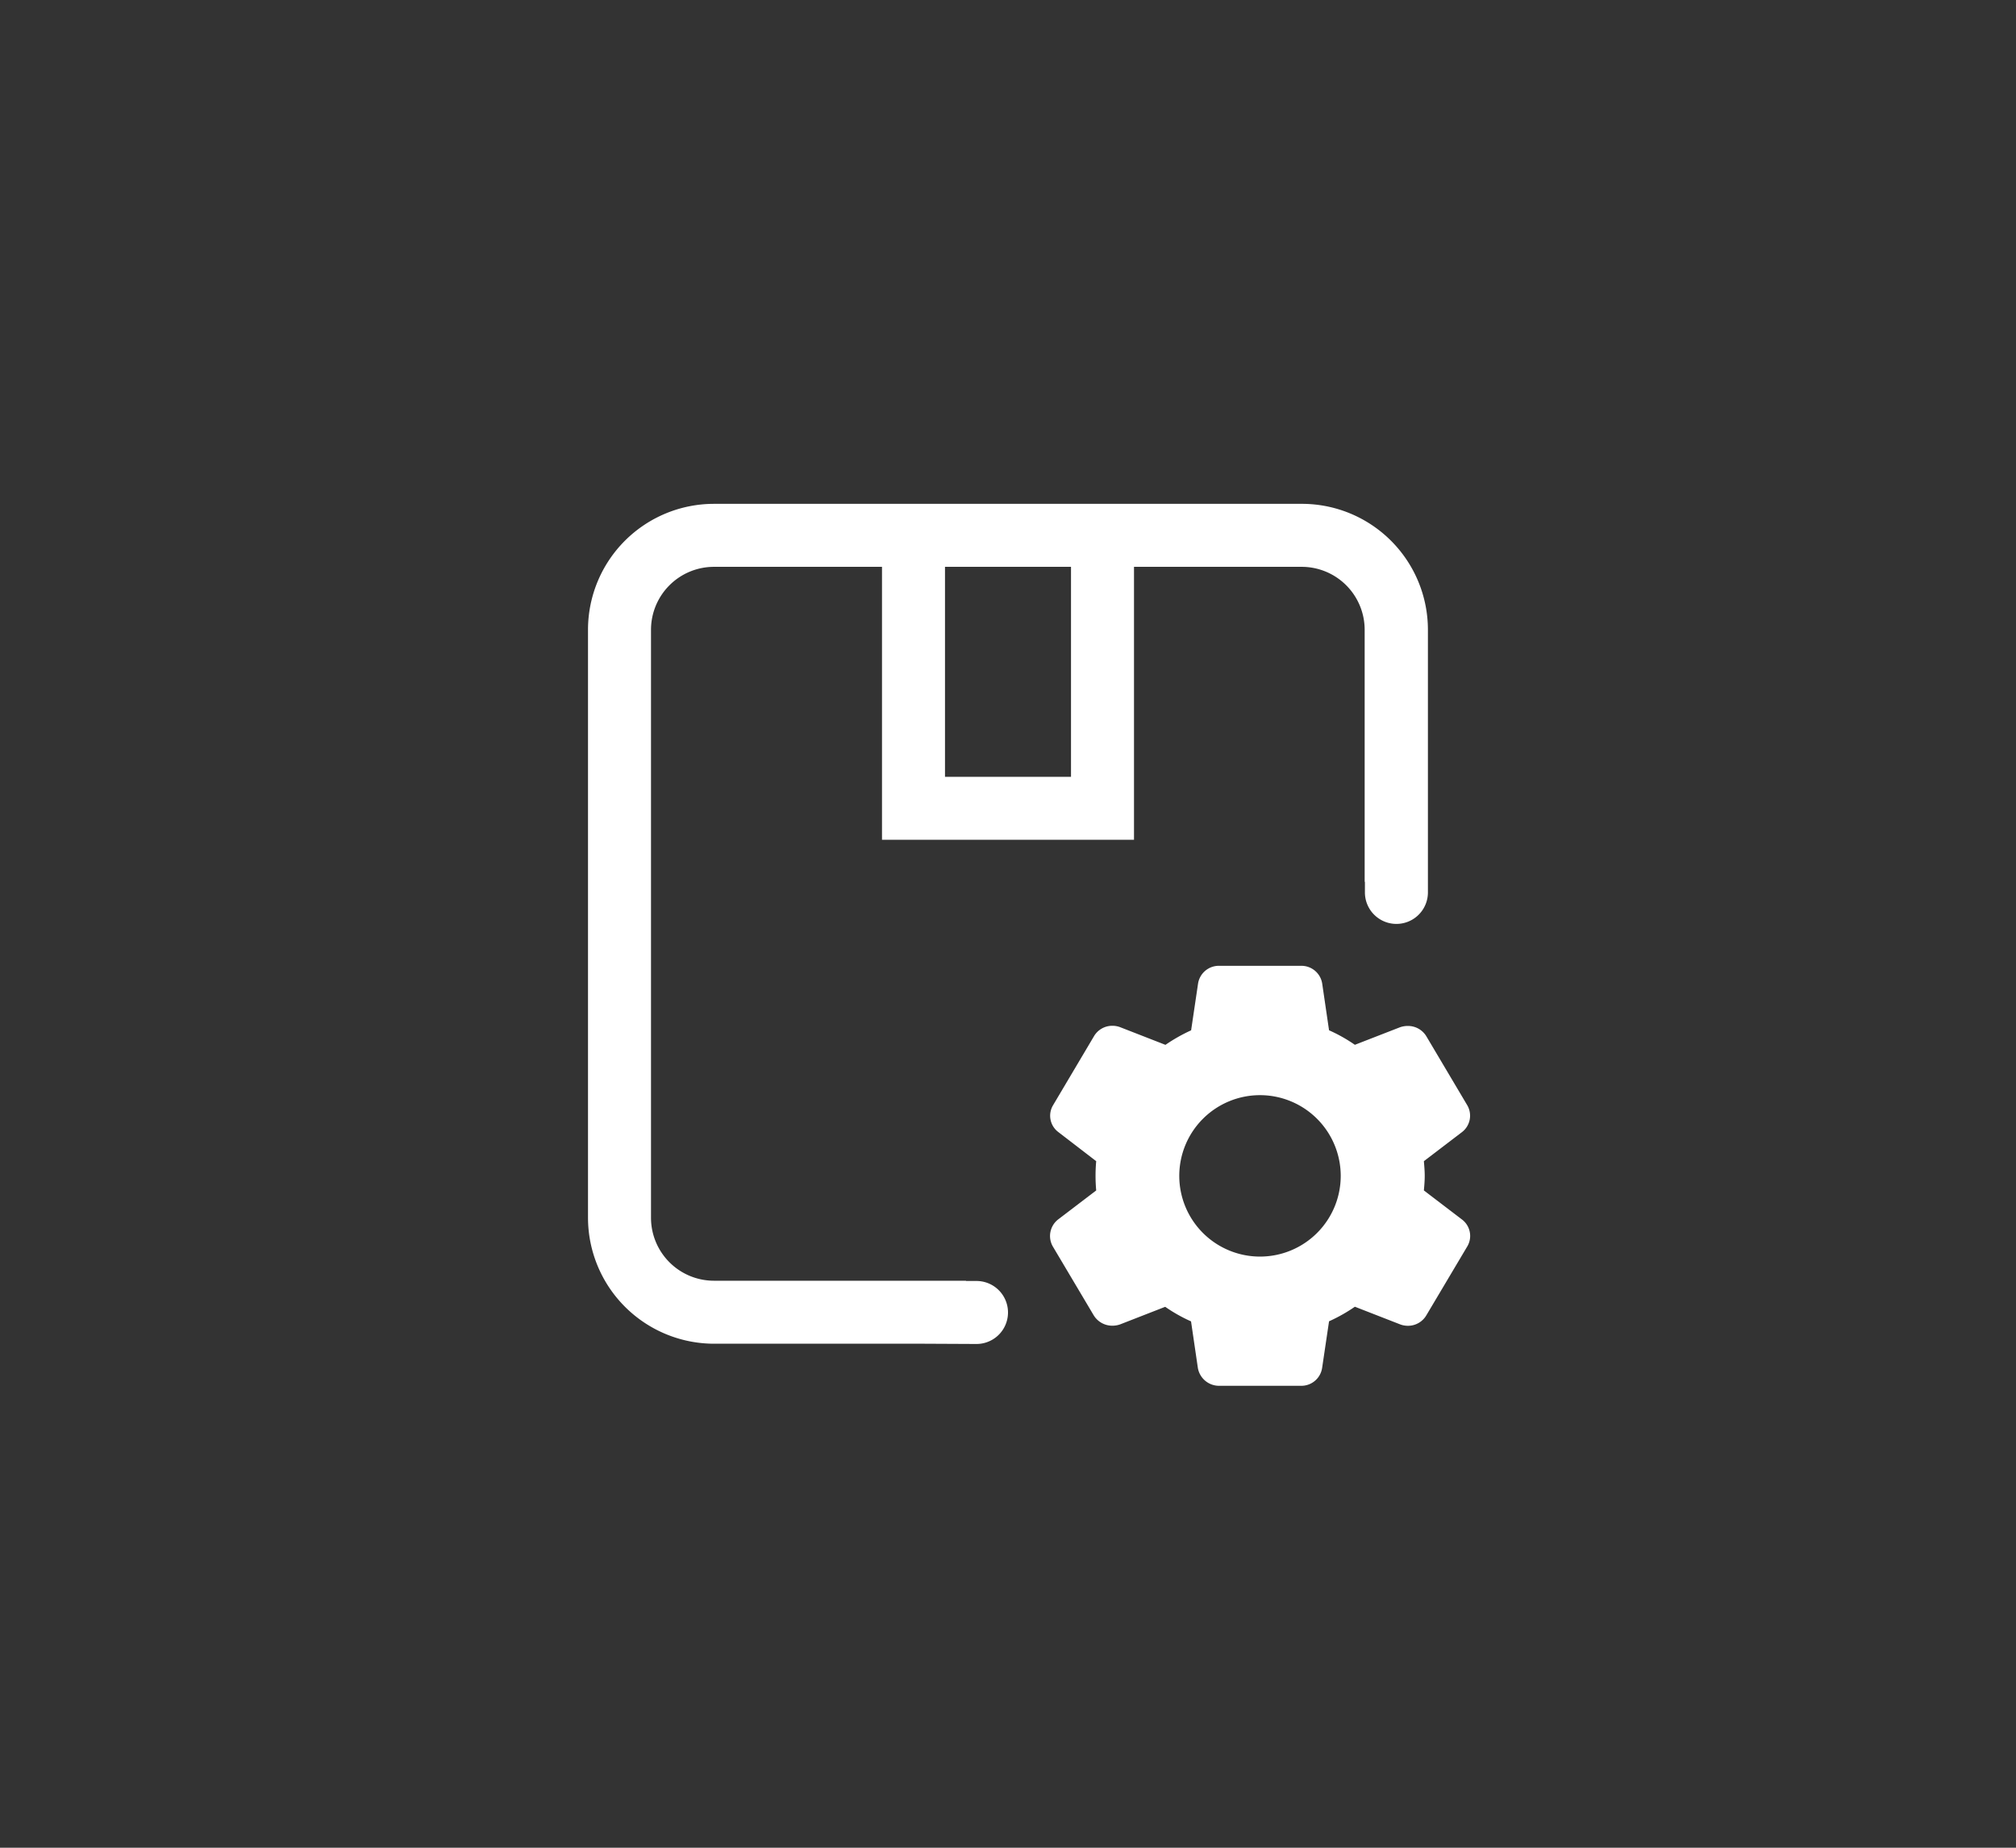 <svg id="ic_snb_stock" xmlns="http://www.w3.org/2000/svg" width="48" height="44">
    <rect width="100%" height="100%" fill="#333333" stroke="none"/>
    <defs>
        <style>
            .cls-2{opacity:0;fill:rgba(255,0,255,.3)}.cls-3{fill:#fff}
        </style>
    </defs>
    <g id="icon" transform="translate(12 10)">
        <path id="합치기_1159" data-name="합치기 1159" class="cls-3" d="M20784 15807h-5a3.005 3.005 0 0 1-3-3v-14a3 3 0 0 1 3-3h13.992a3 3 0 0 1 3.006 3v6.253a.749.749 0 1 1-1.5 0v-.253h-.006v-6a1.5 1.5 0 0 0-1.5-1.5H20789v6.5h-6v-6.5h-4a1.5 1.5 0 0 0-1.5 1.5v14a1.5 1.5 0 0 0 1.5 1.5h6v.006h.25a.749.749 0 1 1 0 1.5zm.5-13.5h3v-5h-3z" transform="translate(-20774 -15785.002)"/>
        <g id="setting">
            <path id="빼기_11" data-name="빼기 11" class="cls-3" d="M129.475 909.5h-1.945a.512.512 0 0 1-.51-.429l-.162-1.105a3.754 3.754 0 0 1-.615-.347l-1.072.418a.547.547 0 0 1-.185.032.518.518 0 0 1-.448-.252l-.971-1.635a.5.5 0 0 1 .125-.642l.908-.692a3.861 3.861 0 0 1 0-.697l-.9-.692a.486.486 0 0 1-.126-.642l.971-1.638a.505.505 0 0 1 .442-.252.512.512 0 0 1 .185.034l1.077.42a4.016 4.016 0 0 1 .611-.346l.165-1.112a.5.5 0 0 1 .507-.424h1.945a.5.5 0 0 1 .505.43l.162 1.105a3.776 3.776 0 0 1 .615.346l1.072-.417a.552.552 0 0 1 .187-.032.51.51 0 0 1 .448.255l.968 1.632a.493.493 0 0 1-.125.641l-.907.692c.01.121.02.235.02.351s-.01.231-.02.346l.907.692a.49.49 0 0 1 .131.633l-.978 1.646a.506.506 0 0 1-.442.252.518.518 0 0 1-.189-.036l-1.072-.418a3.911 3.911 0 0 1-.615.347l-.165 1.111a.5.5 0 0 1-.504.425zm-.976-6.921a1.922 1.922 0 1 0 1.923 1.922 1.923 1.923 0 0 0-1.922-1.922z" transform="translate(-110.5 -886.5)"/>
        </g>
    </g>
</svg>
